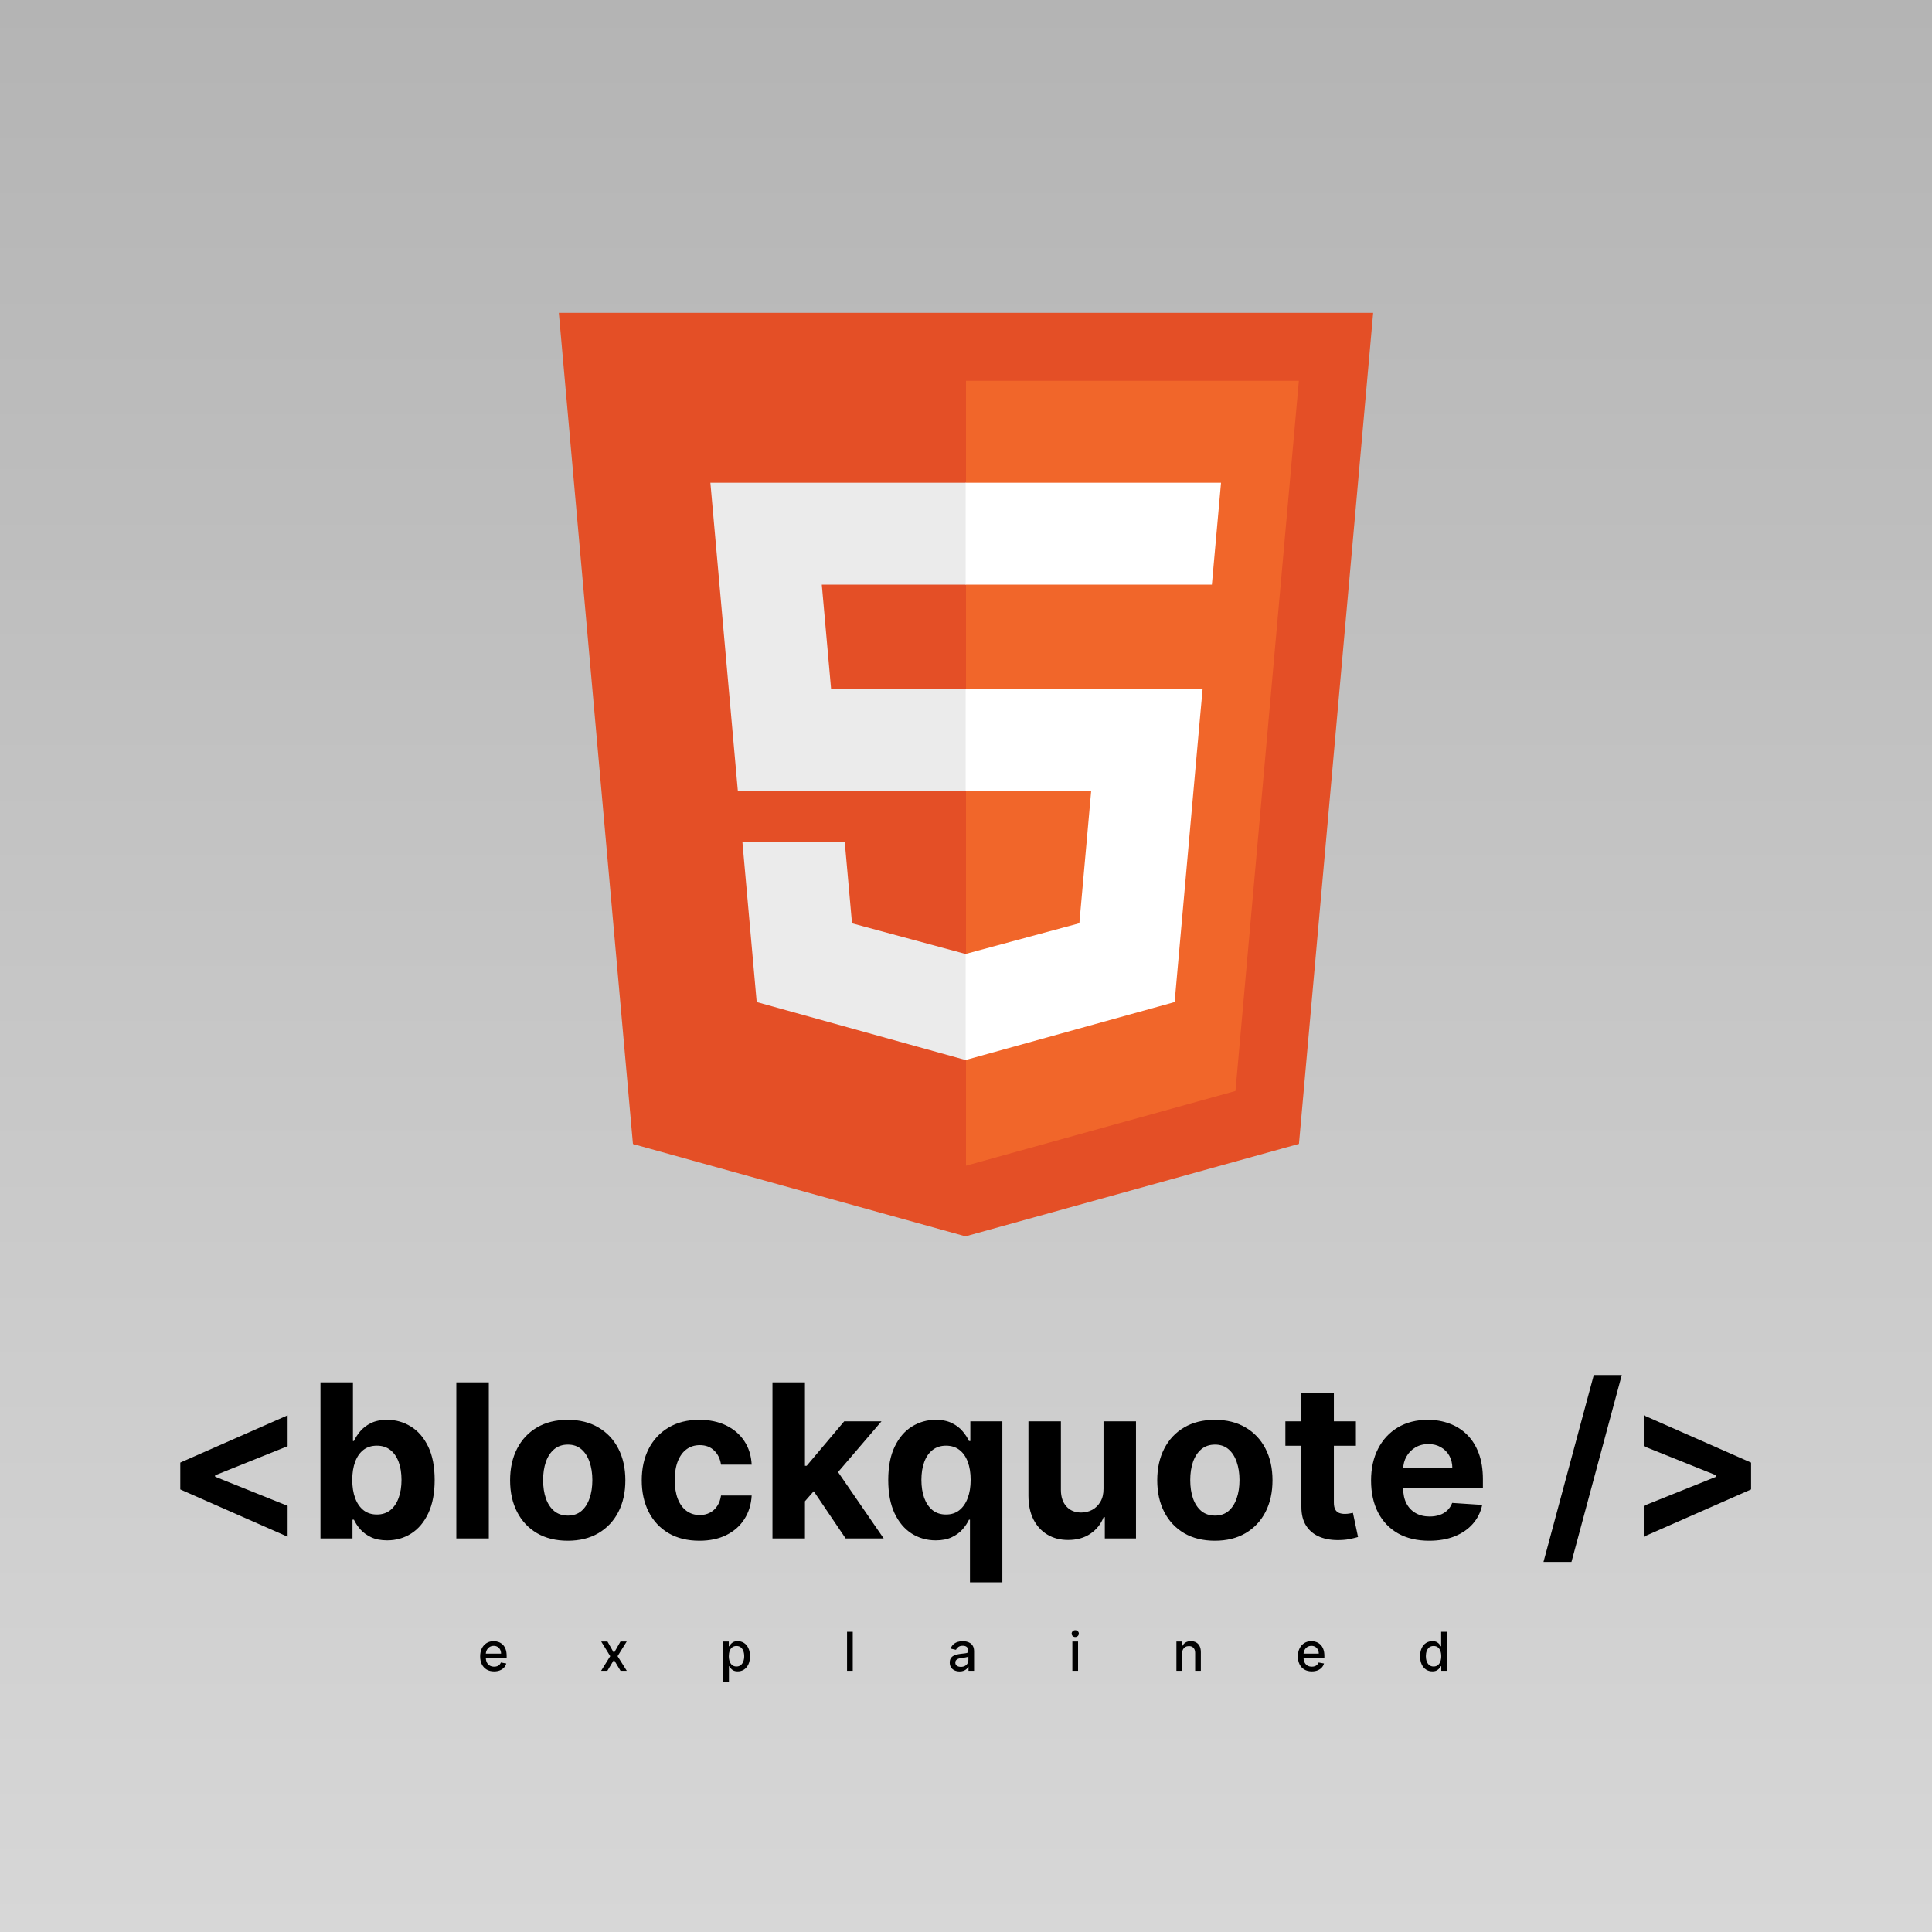 <svg width="1080" height="1080" viewBox="0 0 1080 1080" fill="none" xmlns="http://www.w3.org/2000/svg">
<rect width="1080" height="1080" fill="#1E1E1E"/>
<rect width="1080" height="1080" fill="url(#paint0_linear_0_1)"/>
<path d="M100.781 832.599V817.599L160.781 791.179V808.438L119.702 824.929L120.256 824.034V826.165L119.702 825.27L160.781 841.761V859.02L100.781 832.599ZM179.148 860V772.727H197.301V805.54H197.855C198.651 803.778 199.801 801.989 201.307 800.17C202.841 798.324 204.83 796.79 207.273 795.568C209.744 794.318 212.813 793.693 216.477 793.693C221.25 793.693 225.653 794.943 229.688 797.443C233.722 799.915 236.946 803.651 239.361 808.651C241.776 813.622 242.983 819.858 242.983 827.358C242.983 834.659 241.804 840.824 239.446 845.852C237.116 850.852 233.935 854.645 229.901 857.23C225.895 859.787 221.406 861.065 216.435 861.065C212.912 861.065 209.915 860.483 207.443 859.318C205 858.153 202.997 856.69 201.435 854.929C199.872 853.139 198.679 851.335 197.855 849.517H197.045V860H179.148ZM196.918 827.273C196.918 831.165 197.457 834.56 198.537 837.457C199.616 840.355 201.179 842.614 203.224 844.233C205.27 845.824 207.756 846.619 210.682 846.619C213.636 846.619 216.136 845.81 218.182 844.19C220.227 842.543 221.776 840.27 222.827 837.372C223.906 834.446 224.446 831.08 224.446 827.273C224.446 823.494 223.92 820.17 222.869 817.301C221.818 814.432 220.27 812.187 218.224 810.568C216.179 808.949 213.665 808.139 210.682 808.139C207.727 808.139 205.227 808.92 203.182 810.483C201.165 812.045 199.616 814.261 198.537 817.131C197.457 820 196.918 823.381 196.918 827.273ZM273.249 772.727V860H255.096V772.727H273.249ZM317.365 861.278C310.746 861.278 305.021 859.872 300.192 857.06C295.391 854.219 291.683 850.27 289.07 845.213C286.456 840.128 285.149 834.233 285.149 827.528C285.149 820.767 286.456 814.858 289.07 809.801C291.683 804.716 295.391 800.767 300.192 797.955C305.021 795.114 310.746 793.693 317.365 793.693C323.984 793.693 329.695 795.114 334.496 797.955C339.325 800.767 343.047 804.716 345.661 809.801C348.274 814.858 349.581 820.767 349.581 827.528C349.581 834.233 348.274 840.128 345.661 845.213C343.047 850.27 339.325 854.219 334.496 857.06C329.695 859.872 323.984 861.278 317.365 861.278ZM317.45 847.216C320.462 847.216 322.976 846.364 324.993 844.659C327.01 842.926 328.53 840.568 329.553 837.585C330.604 834.602 331.129 831.207 331.129 827.401C331.129 823.594 330.604 820.199 329.553 817.216C328.53 814.233 327.01 811.875 324.993 810.142C322.976 808.409 320.462 807.543 317.45 807.543C314.411 807.543 311.854 808.409 309.78 810.142C307.734 811.875 306.186 814.233 305.135 817.216C304.112 820.199 303.601 823.594 303.601 827.401C303.601 831.207 304.112 834.602 305.135 837.585C306.186 840.568 307.734 842.926 309.78 844.659C311.854 846.364 314.411 847.216 317.45 847.216ZM390.959 861.278C384.254 861.278 378.487 859.858 373.658 857.017C368.857 854.148 365.163 850.17 362.578 845.085C360.021 840 358.743 834.148 358.743 827.528C358.743 820.824 360.036 814.943 362.621 809.886C365.234 804.801 368.942 800.838 373.743 797.997C378.544 795.128 384.254 793.693 390.874 793.693C396.584 793.693 401.584 794.73 405.874 796.804C410.163 798.878 413.558 801.79 416.058 805.54C418.558 809.29 419.936 813.693 420.192 818.75H403.061C402.578 815.483 401.3 812.855 399.226 810.866C397.18 808.849 394.496 807.841 391.172 807.841C388.359 807.841 385.902 808.608 383.8 810.142C381.726 811.648 380.107 813.849 378.942 816.747C377.777 819.645 377.195 823.153 377.195 827.273C377.195 831.449 377.763 835 378.899 837.926C380.064 840.852 381.697 843.082 383.8 844.616C385.902 846.151 388.359 846.918 391.172 846.918C393.246 846.918 395.107 846.491 396.754 845.639C398.43 844.787 399.808 843.551 400.888 841.932C401.996 840.284 402.72 838.31 403.061 836.009H420.192C419.908 841.009 418.544 845.412 416.101 849.219C413.686 852.997 410.348 855.952 406.087 858.082C401.825 860.213 396.783 861.278 390.959 861.278ZM448.263 841.165L448.306 819.389H450.948L471.914 794.545H492.752L464.585 827.443H460.281L448.263 841.165ZM431.815 860V772.727H449.968V860H431.815ZM472.724 860L453.462 831.491L465.565 818.665L493.988 860H472.724ZM542.216 884.545V849.517H541.662C540.81 851.335 539.602 853.139 538.04 854.929C536.506 856.69 534.503 858.153 532.031 859.318C529.588 860.483 526.605 861.065 523.082 861.065C518.111 861.065 513.608 859.787 509.574 857.23C505.568 854.645 502.386 850.852 500.028 845.852C497.699 840.824 496.534 834.659 496.534 827.358C496.534 819.858 497.741 813.622 500.156 808.651C502.571 803.651 505.781 799.915 509.787 797.443C513.821 794.943 518.239 793.693 523.04 793.693C526.705 793.693 529.759 794.318 532.202 795.568C534.673 796.79 536.662 798.324 538.168 800.17C539.702 801.989 540.866 803.778 541.662 805.54H542.429V794.545H560.327V884.545H542.216ZM528.835 846.619C531.761 846.619 534.233 845.824 536.25 844.233C538.295 842.614 539.858 840.355 540.938 837.457C542.045 834.56 542.599 831.165 542.599 827.273C542.599 823.381 542.06 820 540.98 817.131C539.901 814.261 538.338 812.045 536.293 810.483C534.247 808.92 531.761 808.139 528.835 808.139C525.852 808.139 523.338 808.949 521.293 810.568C519.247 812.187 517.699 814.432 516.648 817.301C515.597 820.17 515.071 823.494 515.071 827.273C515.071 831.08 515.597 834.446 516.648 837.372C517.727 840.27 519.276 842.543 521.293 844.19C523.338 845.81 525.852 846.619 528.835 846.619ZM616.875 832.131V794.545H635.028V860H617.599V848.111H616.918C615.44 851.946 612.983 855.028 609.545 857.358C606.136 859.687 601.974 860.852 597.06 860.852C592.685 860.852 588.835 859.858 585.511 857.869C582.188 855.881 579.588 853.054 577.713 849.389C575.866 845.724 574.929 841.335 574.901 836.222V794.545H593.054V832.983C593.082 836.847 594.119 839.901 596.165 842.145C598.21 844.389 600.952 845.511 604.389 845.511C606.577 845.511 608.622 845.014 610.526 844.02C612.429 842.997 613.963 841.491 615.128 839.503C616.321 837.514 616.903 835.057 616.875 832.131ZM679.123 861.278C672.504 861.278 666.779 859.872 661.95 857.06C657.148 854.219 653.441 850.27 650.827 845.213C648.214 840.128 646.907 834.233 646.907 827.528C646.907 820.767 648.214 814.858 650.827 809.801C653.441 804.716 657.148 800.767 661.95 797.955C666.779 795.114 672.504 793.693 679.123 793.693C685.742 793.693 691.452 795.114 696.254 797.955C701.083 800.767 704.805 804.716 707.418 809.801C710.032 814.858 711.339 820.767 711.339 827.528C711.339 834.233 710.032 840.128 707.418 845.213C704.805 850.27 701.083 854.219 696.254 857.06C691.452 859.872 685.742 861.278 679.123 861.278ZM679.208 847.216C682.219 847.216 684.734 846.364 686.751 844.659C688.768 842.926 690.288 840.568 691.31 837.585C692.362 834.602 692.887 831.207 692.887 827.401C692.887 823.594 692.362 820.199 691.31 817.216C690.288 814.233 688.768 811.875 686.751 810.142C684.734 808.409 682.219 807.543 679.208 807.543C676.168 807.543 673.612 808.409 671.538 810.142C669.492 811.875 667.944 814.233 666.893 817.216C665.87 820.199 665.359 823.594 665.359 827.401C665.359 831.207 665.87 834.602 666.893 837.585C667.944 840.568 669.492 842.926 671.538 844.659C673.612 846.364 676.168 847.216 679.208 847.216ZM757.958 794.545V808.182H718.54V794.545H757.958ZM727.489 778.864H745.643V839.886C745.643 841.562 745.898 842.869 746.41 843.807C746.921 844.716 747.631 845.355 748.54 845.724C749.478 846.094 750.558 846.278 751.779 846.278C752.631 846.278 753.484 846.207 754.336 846.065C755.188 845.895 755.842 845.767 756.296 845.682L759.151 859.19C758.242 859.474 756.964 859.801 755.316 860.17C753.668 860.568 751.665 860.81 749.308 860.895C744.933 861.065 741.097 860.483 737.802 859.148C734.535 857.812 731.992 855.739 730.174 852.926C728.356 850.114 727.461 846.562 727.489 842.273V778.864ZM798.91 861.278C792.177 861.278 786.381 859.915 781.523 857.188C776.694 854.432 772.972 850.54 770.359 845.511C767.745 840.455 766.438 834.474 766.438 827.571C766.438 820.838 767.745 814.929 770.359 809.844C772.972 804.759 776.651 800.795 781.396 797.955C786.168 795.114 791.765 793.693 798.185 793.693C802.504 793.693 806.523 794.389 810.245 795.781C813.995 797.145 817.262 799.205 820.046 801.96C822.859 804.716 825.046 808.182 826.609 812.358C828.171 816.506 828.952 821.364 828.952 826.932V831.918H773.683V820.668H811.864C811.864 818.054 811.296 815.739 810.16 813.722C809.023 811.705 807.447 810.128 805.43 808.991C803.441 807.827 801.126 807.244 798.484 807.244C795.728 807.244 793.285 807.884 791.154 809.162C789.052 810.412 787.404 812.102 786.211 814.233C785.018 816.335 784.407 818.679 784.379 821.264V831.96C784.379 835.199 784.975 837.997 786.168 840.355C787.39 842.713 789.109 844.531 791.325 845.81C793.54 847.088 796.168 847.727 799.208 847.727C801.225 847.727 803.072 847.443 804.748 846.875C806.424 846.307 807.859 845.455 809.052 844.318C810.245 843.182 811.154 841.79 811.779 840.142L828.569 841.25C827.717 845.284 825.969 848.807 823.327 851.818C820.714 854.801 817.333 857.131 813.185 858.807C809.066 860.455 804.308 861.278 798.91 861.278ZM906.584 768.636L878.459 873.125H862.82L890.945 768.636H906.584ZM978.867 832.599L918.867 859.02V841.761L959.947 825.27L959.393 826.165V824.034L959.947 824.929L918.867 808.438V791.179L978.867 817.599V832.599Z" fill="black"/>
<path d="M276.194 934.33C274.582 934.33 273.193 933.986 272.028 933.297C270.871 932.601 269.976 931.624 269.344 930.367C268.719 929.103 268.406 927.622 268.406 925.925C268.406 924.249 268.719 922.771 269.344 921.493C269.976 920.214 270.857 919.217 271.986 918.499C273.122 917.782 274.45 917.423 275.97 917.423C276.893 917.423 277.788 917.576 278.655 917.881C279.521 918.187 280.299 918.666 280.988 919.32C281.677 919.973 282.22 920.822 282.618 921.866C283.016 922.903 283.214 924.163 283.214 925.648V926.777H270.207V924.391H280.093C280.093 923.553 279.923 922.81 279.582 922.164C279.241 921.511 278.761 920.996 278.143 920.619C277.533 920.243 276.815 920.055 275.991 920.055C275.097 920.055 274.315 920.275 273.648 920.715C272.987 921.148 272.476 921.717 272.114 922.42C271.759 923.116 271.581 923.872 271.581 924.689V926.553C271.581 927.647 271.773 928.577 272.156 929.344C272.547 930.112 273.09 930.697 273.786 931.102C274.482 931.5 275.295 931.699 276.226 931.699C276.83 931.699 277.38 931.614 277.877 931.443C278.374 931.266 278.804 931.003 279.166 930.655C279.528 930.307 279.805 929.877 279.997 929.366L283.012 929.909C282.771 930.797 282.337 931.575 281.712 932.242C281.094 932.903 280.317 933.418 279.379 933.787C278.449 934.149 277.387 934.33 276.194 934.33ZM339.582 917.636L343.194 924.007L346.837 917.636H350.321L345.218 925.818L350.363 934H346.88L343.194 927.885L339.518 934H336.024L341.116 925.818L336.088 917.636H339.582ZM404.291 940.136V917.636H407.402V920.289H407.668C407.853 919.948 408.119 919.554 408.467 919.107C408.815 918.659 409.298 918.268 409.916 917.935C410.534 917.594 411.351 917.423 412.367 917.423C413.688 917.423 414.867 917.757 415.904 918.425C416.94 919.092 417.754 920.055 418.343 921.312C418.94 922.569 419.238 924.082 419.238 925.85C419.238 927.619 418.943 929.135 418.354 930.399C417.764 931.656 416.955 932.626 415.925 933.308C414.895 933.982 413.72 934.32 412.399 934.32C411.404 934.32 410.591 934.153 409.959 933.819C409.334 933.485 408.844 933.094 408.489 932.647C408.134 932.2 407.86 931.802 407.668 931.454H407.477V940.136H404.291ZM407.413 925.818C407.413 926.969 407.58 927.977 407.913 928.844C408.247 929.71 408.73 930.388 409.362 930.879C409.994 931.362 410.769 931.603 411.685 931.603C412.636 931.603 413.432 931.351 414.071 930.847C414.71 930.335 415.193 929.643 415.52 928.769C415.854 927.896 416.021 926.912 416.021 925.818C416.021 924.739 415.857 923.769 415.531 922.91C415.211 922.05 414.728 921.372 414.082 920.875C413.443 920.378 412.644 920.129 411.685 920.129C410.761 920.129 409.98 920.367 409.341 920.843C408.709 921.319 408.23 921.983 407.903 922.835C407.576 923.687 407.413 924.682 407.413 925.818ZM476.692 912.182V934H473.507V912.182H476.692ZM536.44 934.362C535.403 934.362 534.465 934.17 533.627 933.787C532.789 933.396 532.125 932.832 531.635 932.093C531.152 931.354 530.911 930.449 530.911 929.376C530.911 928.453 531.088 927.693 531.443 927.097C531.798 926.5 532.278 926.028 532.881 925.68C533.485 925.332 534.16 925.069 534.906 924.891C535.651 924.714 536.411 924.579 537.185 924.487C538.166 924.373 538.961 924.281 539.572 924.21C540.183 924.131 540.627 924.007 540.904 923.837C541.18 923.666 541.319 923.389 541.319 923.006V922.931C541.319 922.001 541.056 921.28 540.531 920.768C540.012 920.257 539.238 920.001 538.208 920.001C537.136 920.001 536.291 920.239 535.673 920.715C535.062 921.184 534.639 921.706 534.405 922.281L531.411 921.599C531.766 920.605 532.285 919.803 532.967 919.192C533.656 918.574 534.448 918.126 535.342 917.849C536.237 917.565 537.178 917.423 538.166 917.423C538.819 917.423 539.511 917.501 540.243 917.658C540.982 917.807 541.671 918.084 542.31 918.489C542.956 918.893 543.485 919.472 543.897 920.225C544.309 920.971 544.515 921.94 544.515 923.134V934H541.404V931.763H541.276C541.07 932.175 540.761 932.58 540.35 932.977C539.938 933.375 539.408 933.705 538.762 933.968C538.116 934.231 537.342 934.362 536.44 934.362ZM537.132 931.805C538.013 931.805 538.766 931.631 539.391 931.283C540.023 930.935 540.502 930.481 540.829 929.92C541.163 929.352 541.33 928.744 541.33 928.098V925.989C541.216 926.102 540.996 926.209 540.669 926.308C540.35 926.401 539.984 926.482 539.572 926.553C539.16 926.617 538.759 926.678 538.368 926.734C537.977 926.784 537.651 926.827 537.388 926.862C536.77 926.94 536.205 927.072 535.694 927.256C535.19 927.441 534.785 927.707 534.479 928.055C534.181 928.396 534.032 928.851 534.032 929.419C534.032 930.207 534.323 930.804 534.906 931.209C535.488 931.607 536.23 931.805 537.132 931.805ZM599.458 934V917.636H602.643V934H599.458ZM601.066 915.112C600.512 915.112 600.037 914.927 599.639 914.558C599.248 914.181 599.053 913.734 599.053 913.215C599.053 912.69 599.248 912.242 599.639 911.873C600.037 911.496 600.512 911.308 601.066 911.308C601.62 911.308 602.093 911.496 602.483 911.873C602.881 912.242 603.08 912.69 603.08 913.215C603.08 913.734 602.881 914.181 602.483 914.558C602.093 914.927 601.62 915.112 601.066 915.112ZM660.814 924.284V934H657.628V917.636H660.686V920.3H660.888C661.265 919.433 661.854 918.737 662.657 918.212C663.467 917.686 664.486 917.423 665.714 917.423C666.829 917.423 667.806 917.658 668.644 918.126C669.482 918.588 670.132 919.277 670.594 920.193C671.055 921.109 671.286 922.242 671.286 923.592V934H668.101V923.975C668.101 922.789 667.792 921.862 667.174 921.195C666.556 920.52 665.707 920.183 664.628 920.183C663.889 920.183 663.232 920.342 662.657 920.662C662.089 920.982 661.638 921.45 661.304 922.068C660.977 922.679 660.814 923.418 660.814 924.284ZM733.311 934.33C731.698 934.33 730.31 933.986 729.145 933.297C727.988 932.601 727.093 931.624 726.461 930.367C725.836 929.103 725.523 927.622 725.523 925.925C725.523 924.249 725.836 922.771 726.461 921.493C727.093 920.214 727.973 919.217 729.103 918.499C730.239 917.782 731.567 917.423 733.087 917.423C734.01 917.423 734.905 917.576 735.772 917.881C736.638 918.187 737.416 918.666 738.105 919.32C738.794 919.973 739.337 920.822 739.735 921.866C740.132 922.903 740.331 924.163 740.331 925.648V926.777H727.323V924.391H737.21C737.21 923.553 737.039 922.81 736.698 922.164C736.358 921.511 735.878 920.996 735.26 920.619C734.649 920.243 733.932 920.055 733.108 920.055C732.213 920.055 731.432 920.275 730.765 920.715C730.104 921.148 729.593 921.717 729.23 922.42C728.875 923.116 728.698 923.872 728.698 924.689V926.553C728.698 927.647 728.89 928.577 729.273 929.344C729.664 930.112 730.207 930.697 730.903 931.102C731.599 931.5 732.412 931.699 733.343 931.699C733.946 931.699 734.497 931.614 734.994 931.443C735.491 931.266 735.921 931.003 736.283 930.655C736.645 930.307 736.922 929.877 737.114 929.366L740.129 929.909C739.887 930.797 739.454 931.575 738.829 932.242C738.211 932.903 737.434 933.418 736.496 933.787C735.566 934.149 734.504 934.33 733.311 934.33ZM800.691 934.32C799.37 934.32 798.191 933.982 797.154 933.308C796.124 932.626 795.315 931.656 794.725 930.399C794.143 929.135 793.852 927.619 793.852 925.85C793.852 924.082 794.146 922.569 794.736 921.312C795.333 920.055 796.149 919.092 797.186 918.425C798.223 917.757 799.399 917.423 800.713 917.423C801.728 917.423 802.545 917.594 803.163 917.935C803.788 918.268 804.271 918.659 804.612 919.107C804.96 919.554 805.23 919.948 805.421 920.289H805.613V912.182H808.798V934H805.688V931.454H805.421C805.23 931.802 804.953 932.2 804.59 932.647C804.235 933.094 803.745 933.485 803.12 933.819C802.495 934.153 801.686 934.32 800.691 934.32ZM801.394 931.603C802.311 931.603 803.085 931.362 803.717 930.879C804.356 930.388 804.839 929.71 805.166 928.844C805.499 927.977 805.666 926.969 805.666 925.818C805.666 924.682 805.503 923.687 805.176 922.835C804.85 921.983 804.37 921.319 803.738 920.843C803.106 920.367 802.325 920.129 801.394 920.129C800.436 920.129 799.637 920.378 798.997 920.875C798.358 921.372 797.875 922.05 797.548 922.91C797.229 923.769 797.069 924.739 797.069 925.818C797.069 926.912 797.232 927.896 797.559 928.769C797.886 929.643 798.369 930.335 799.008 930.847C799.654 931.351 800.45 931.603 801.394 931.603Z" fill="black"/>
<path d="M353.818 639.518L312.389 174.875H767.611L726.127 639.445L539.723 691.125L353.818 639.518Z" fill="#E44F26"/>
<path d="M540 651.632L690.634 609.871L726.071 212.875H540V651.632Z" fill="#F1662A"/>
<path d="M540 385.192H464.591L459.391 326.837H540V269.847H397.109L398.474 285.15L412.468 442.182H540V385.192ZM540 533.189L539.742 533.263L476.28 516.135L472.224 470.686H415.012L422.996 560.145L539.742 592.558L540 592.484V533.189Z" fill="#EBEBEB"/>
<path d="M539.797 385.192V442.182H609.97L603.37 516.098L539.797 533.245V592.54L656.636 560.145L657.484 550.521L670.869 400.495L672.271 385.192H539.797ZM539.797 269.847V326.837H677.452L678.595 314.041L681.194 285.15L682.559 269.847H539.797Z" fill="white"/>
<defs>
<linearGradient id="paint0_linear_0_1" x1="540" y1="0" x2="540" y2="1080" gradientUnits="userSpaceOnUse">
<stop stop-color="#B4B4B4"/>
<stop offset="1" stop-color="#D7D7D7"/>
</linearGradient>
</defs>
</svg>
